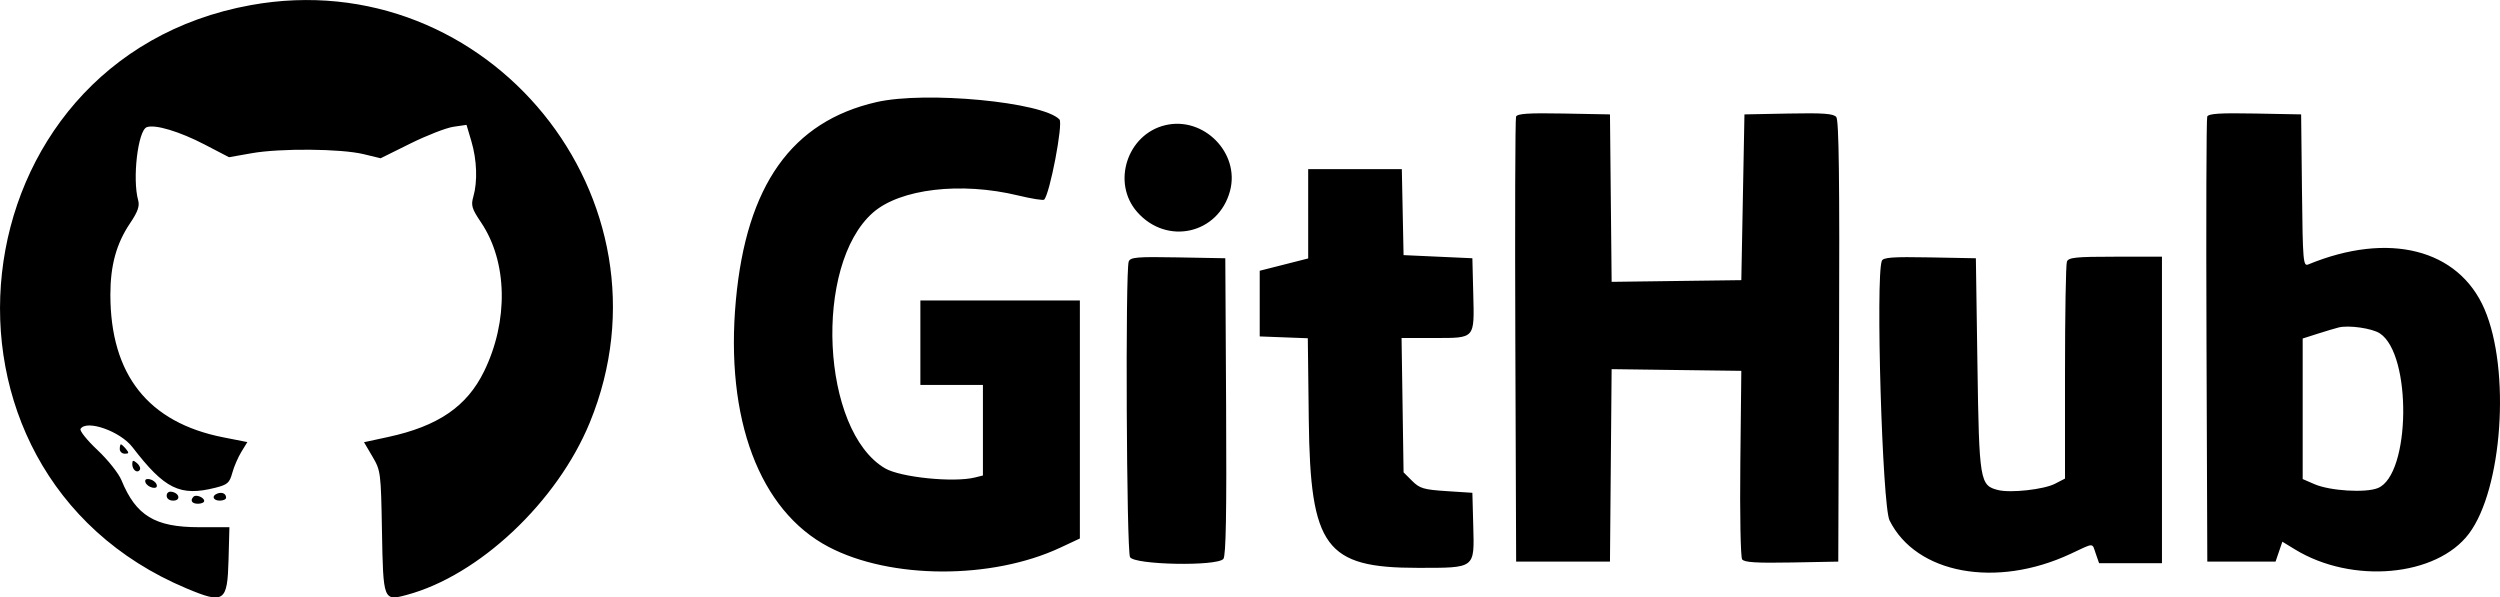 <svg xmlns="http://www.w3.org/2000/svg" xmlns:v="https://vecta.io/nano" viewBox="9.86 19.01 380.66 90.97"><path d="M48.052 19.788C2.625 28.013-4.3 90.741 38.248 108.597c5.75 2.414 6.238 2.085 6.41-4.322l.134-4.989-4.658-.002c-6.672-.001-9.565-1.756-11.774-7.141-.433-1.056-2.067-3.113-3.664-4.614-1.586-1.49-2.743-2.937-2.571-3.215.901-1.456 6.037.352 7.906 2.784 4.911 6.389 7.242 7.532 12.612 6.18 1.861-.469 2.169-.738 2.586-2.262.26-.952.884-2.397 1.385-3.212l.911-1.482-3.672-.723c-11.426-2.251-17.186-9.533-17.186-21.726 0-4.461.914-7.776 3.001-10.876 1.175-1.746 1.477-2.604 1.23-3.489-.904-3.244-.041-10.615 1.304-11.131 1.238-.476 4.991.648 8.824 2.643l3.707 1.928 3.467-.612c4.337-.767 13.579-.688 17.018.144l2.598.628 4.544-2.252c2.5-1.238 5.442-2.383 6.539-2.543l1.995-.292.743 2.505c.84 2.827.957 6.117.301 8.407-.389 1.356-.245 1.841 1.183 3.962 4.024 5.981 4.197 15.009.434 22.682-2.616 5.335-6.995 8.325-14.602 9.972l-3.666.793 1.285 2.186c1.256 2.137 1.289 2.393 1.448 11.331.188 10.606.218 10.683 3.758 9.736 11.02-2.948 22.934-14.165 27.893-26.262 13.904-33.917-15.479-70.089-51.619-63.545m95.285 14.764c-12.914 2.943-19.818 12.665-21.429 30.178-1.662 18.059 3.597 32.034 14.133 37.558 9.427 4.944 24.833 4.99 35.269.107l2.976-1.393v-18.12-18.12h-12.143H150v6.428 6.429h4.762 4.762v6.896 6.895l-1.194.3c-3.233.812-11.358-.012-13.707-1.388-9.731-5.705-10.931-30.936-1.852-38.928 4.131-3.636 13.386-4.732 22.117-2.619 2.033.492 3.815.776 3.959.632.861-.861 2.912-11.591 2.333-12.204-2.511-2.661-20.349-4.359-27.843-2.651m97.363 2.221c-.128.334-.177 15.715-.109 34.179l.123 33.572h7.143H255l.126-14.653.126-14.652 9.874.129 9.874.128-.151 14.048c-.083 7.752.04 14.32.275 14.656.32.458 2.18.576 7.531.476l7.107-.132.122-33.519c.09-24.741-.021-33.692-.426-34.179-.43-.519-1.995-.632-7.265-.529l-6.717.132-.238 12.619L275 61.667l-9.873.128-9.873.129-.127-12.748L255 36.429l-7.034-.132c-5.365-.101-7.089.012-7.266.476m105.238 0c-.128.334-.177 15.715-.109 34.179l.123 33.572h5.196 5.196l.518-1.516.519-1.516 1.905 1.166c8.705 5.328 21.563 4.171 26.501-2.385 5.109-6.784 6.364-24.933 2.364-34.206-3.946-9.145-14.593-11.839-26.833-6.788-.767.316-.834-.472-.952-11.255l-.128-11.595-7.034-.132c-5.365-.101-7.089.012-7.266.476m-158.67 1.305c-5.787 1.392-8.168 8.76-4.267 13.204 4.514 5.141 12.376 3.37 14.142-3.186 1.556-5.78-4.012-11.428-9.875-10.018m21.78 13.485v6.8l-3.691.938-3.69.937v5 5l3.661.139 3.662.138.148 12.481c.229 19.348 2.539 22.48 16.576 22.48 8.836 0 8.64.147 8.469-6.335l-.135-5.093-3.936-.256c-3.475-.226-4.088-.409-5.238-1.558l-1.303-1.301-.152-10.229-.153-10.228h4.975c6.275 0 6.115.182 5.942-6.735l-.135-5.408-5.238-.238-5.239-.238-.132-6.547-.133-6.548h-7.129-7.129v6.801m-27.326 7.273c-.524 1.366-.335 44.006.2 45.005.634 1.186 13.256 1.427 14.215.271.389-.468.505-6.949.415-23.214l-.123-22.565-7.207-.131c-6.258-.114-7.245-.03-7.5.634m114.67-.104c-.96 2.503.074 37.295 1.174 39.512 4.045 8.147 16.233 10.401 27.565 5.098 3.695-1.729 3.246-1.728 3.845-.009l.498 1.429h4.787 4.787V81.429 58.095h-7.092c-6.028 0-7.136.113-7.381.753-.159.415-.289 8.016-.289 16.893V91.88l-1.526.789c-1.692.875-6.761 1.435-8.665.957-2.776-.697-2.882-1.344-3.143-19.08l-.238-16.213-7.034-.132c-5.66-.106-7.083-.002-7.288.531m75.833 11.04c4.904 3.213 4.682 21.489-.287 23.547-1.86.771-7.306.439-9.676-.59l-1.786-.776v-10.7-10.7l2.262-.722c1.244-.397 2.691-.829 3.214-.96 1.543-.384 5.089.125 6.273.901M28.095 87.381c0 .393.348.714.773.714.633 0 .665-.129.18-.714-.326-.393-.674-.714-.773-.714s-.18.321-.18.714M30 89.675c0 .889.777 1.471 1.152.863.146-.237-.053-.695-.443-1.019-.576-.478-.709-.449-.709.156m2.008 2.78c.118.352.596.714 1.062.805.543.105.772-.067.636-.476-.117-.353-.595-.715-1.062-.806-.543-.105-.772.067-.636.477m3.23 2.034c0 .442.407.749.992.749 1.161 0 .997-1.113-.198-1.344-.47-.091-.794.151-.794.595m7.738-.337c-.94.337-.693 1.086.357 1.086.524 0 .953-.202.953-.448 0-.61-.59-.897-1.31-.638m-3.644.484c-.573.573-.26 1.078.668 1.078.524 0 .952-.191.952-.425 0-.535-1.238-1.034-1.62-.653" fill-rule="evenodd"/></svg>